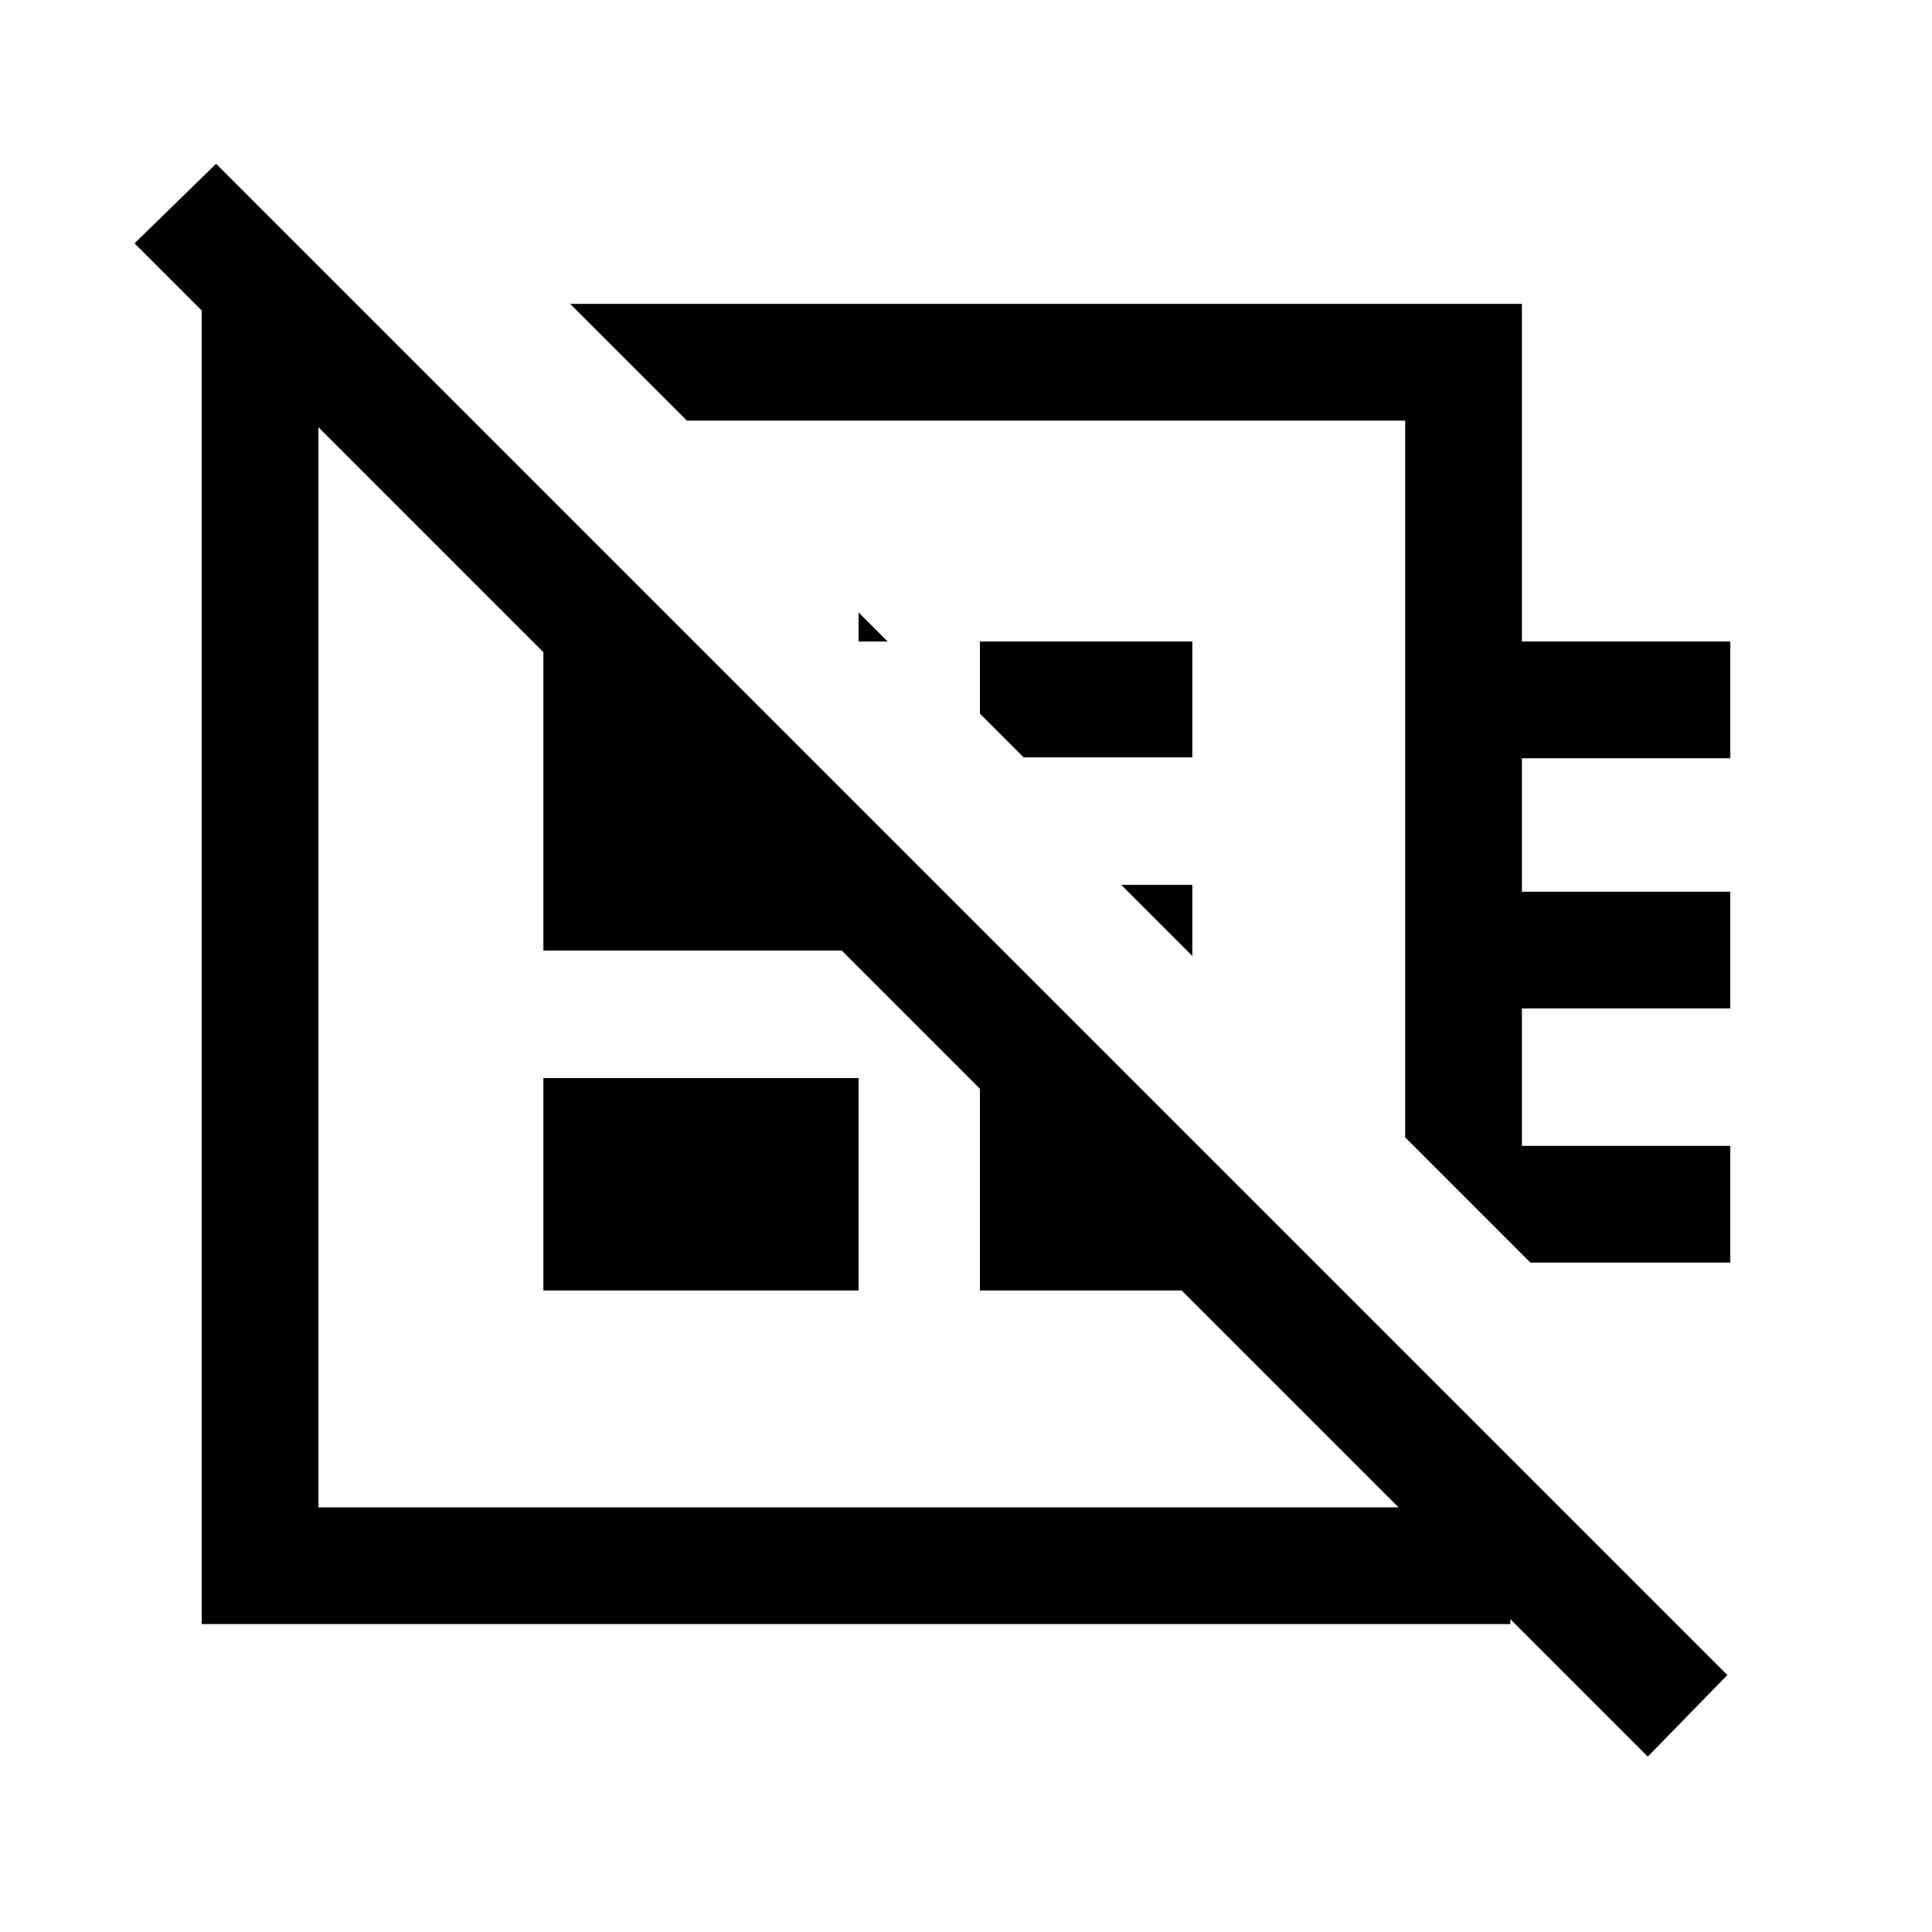 <svg xmlns="http://www.w3.org/2000/svg" height="20" viewBox="0 -960 960 960" width="20"><path d="M818.77-87.15 66.85-839.08l40.53-39.54 750.93 750.93-39.54 40.54ZM283.31-809h472.92v167.77h103.54v58H756.23v66.31h103.54v58H756.23v68.3h103.54v58h-99.31l-62.23-62.23V-751H341.31l-58-58Zm143.31 153.31 14.46 14.46h-14.46v-14.46Zm82 72-21.7-21.69v-35.85h105.54v57.54h-83.84ZM592.46-485l-35.31-35.31h35.31V-485Zm-135.08 48.23Zm59.16-135.46ZM270-318.77v-105.54h156.62v105.54H270Zm-93.62-490.85L235-751H158.23v540h541V-286.77l51.23 51.23V-153H100.23v-656.62h76.15Zm310.54 310.54 121.54 121.54v58.77H486.92v-180.31ZM344.77-641.23l95.85 95.85v57.69H270v-153.54h74.77Z"/></svg>